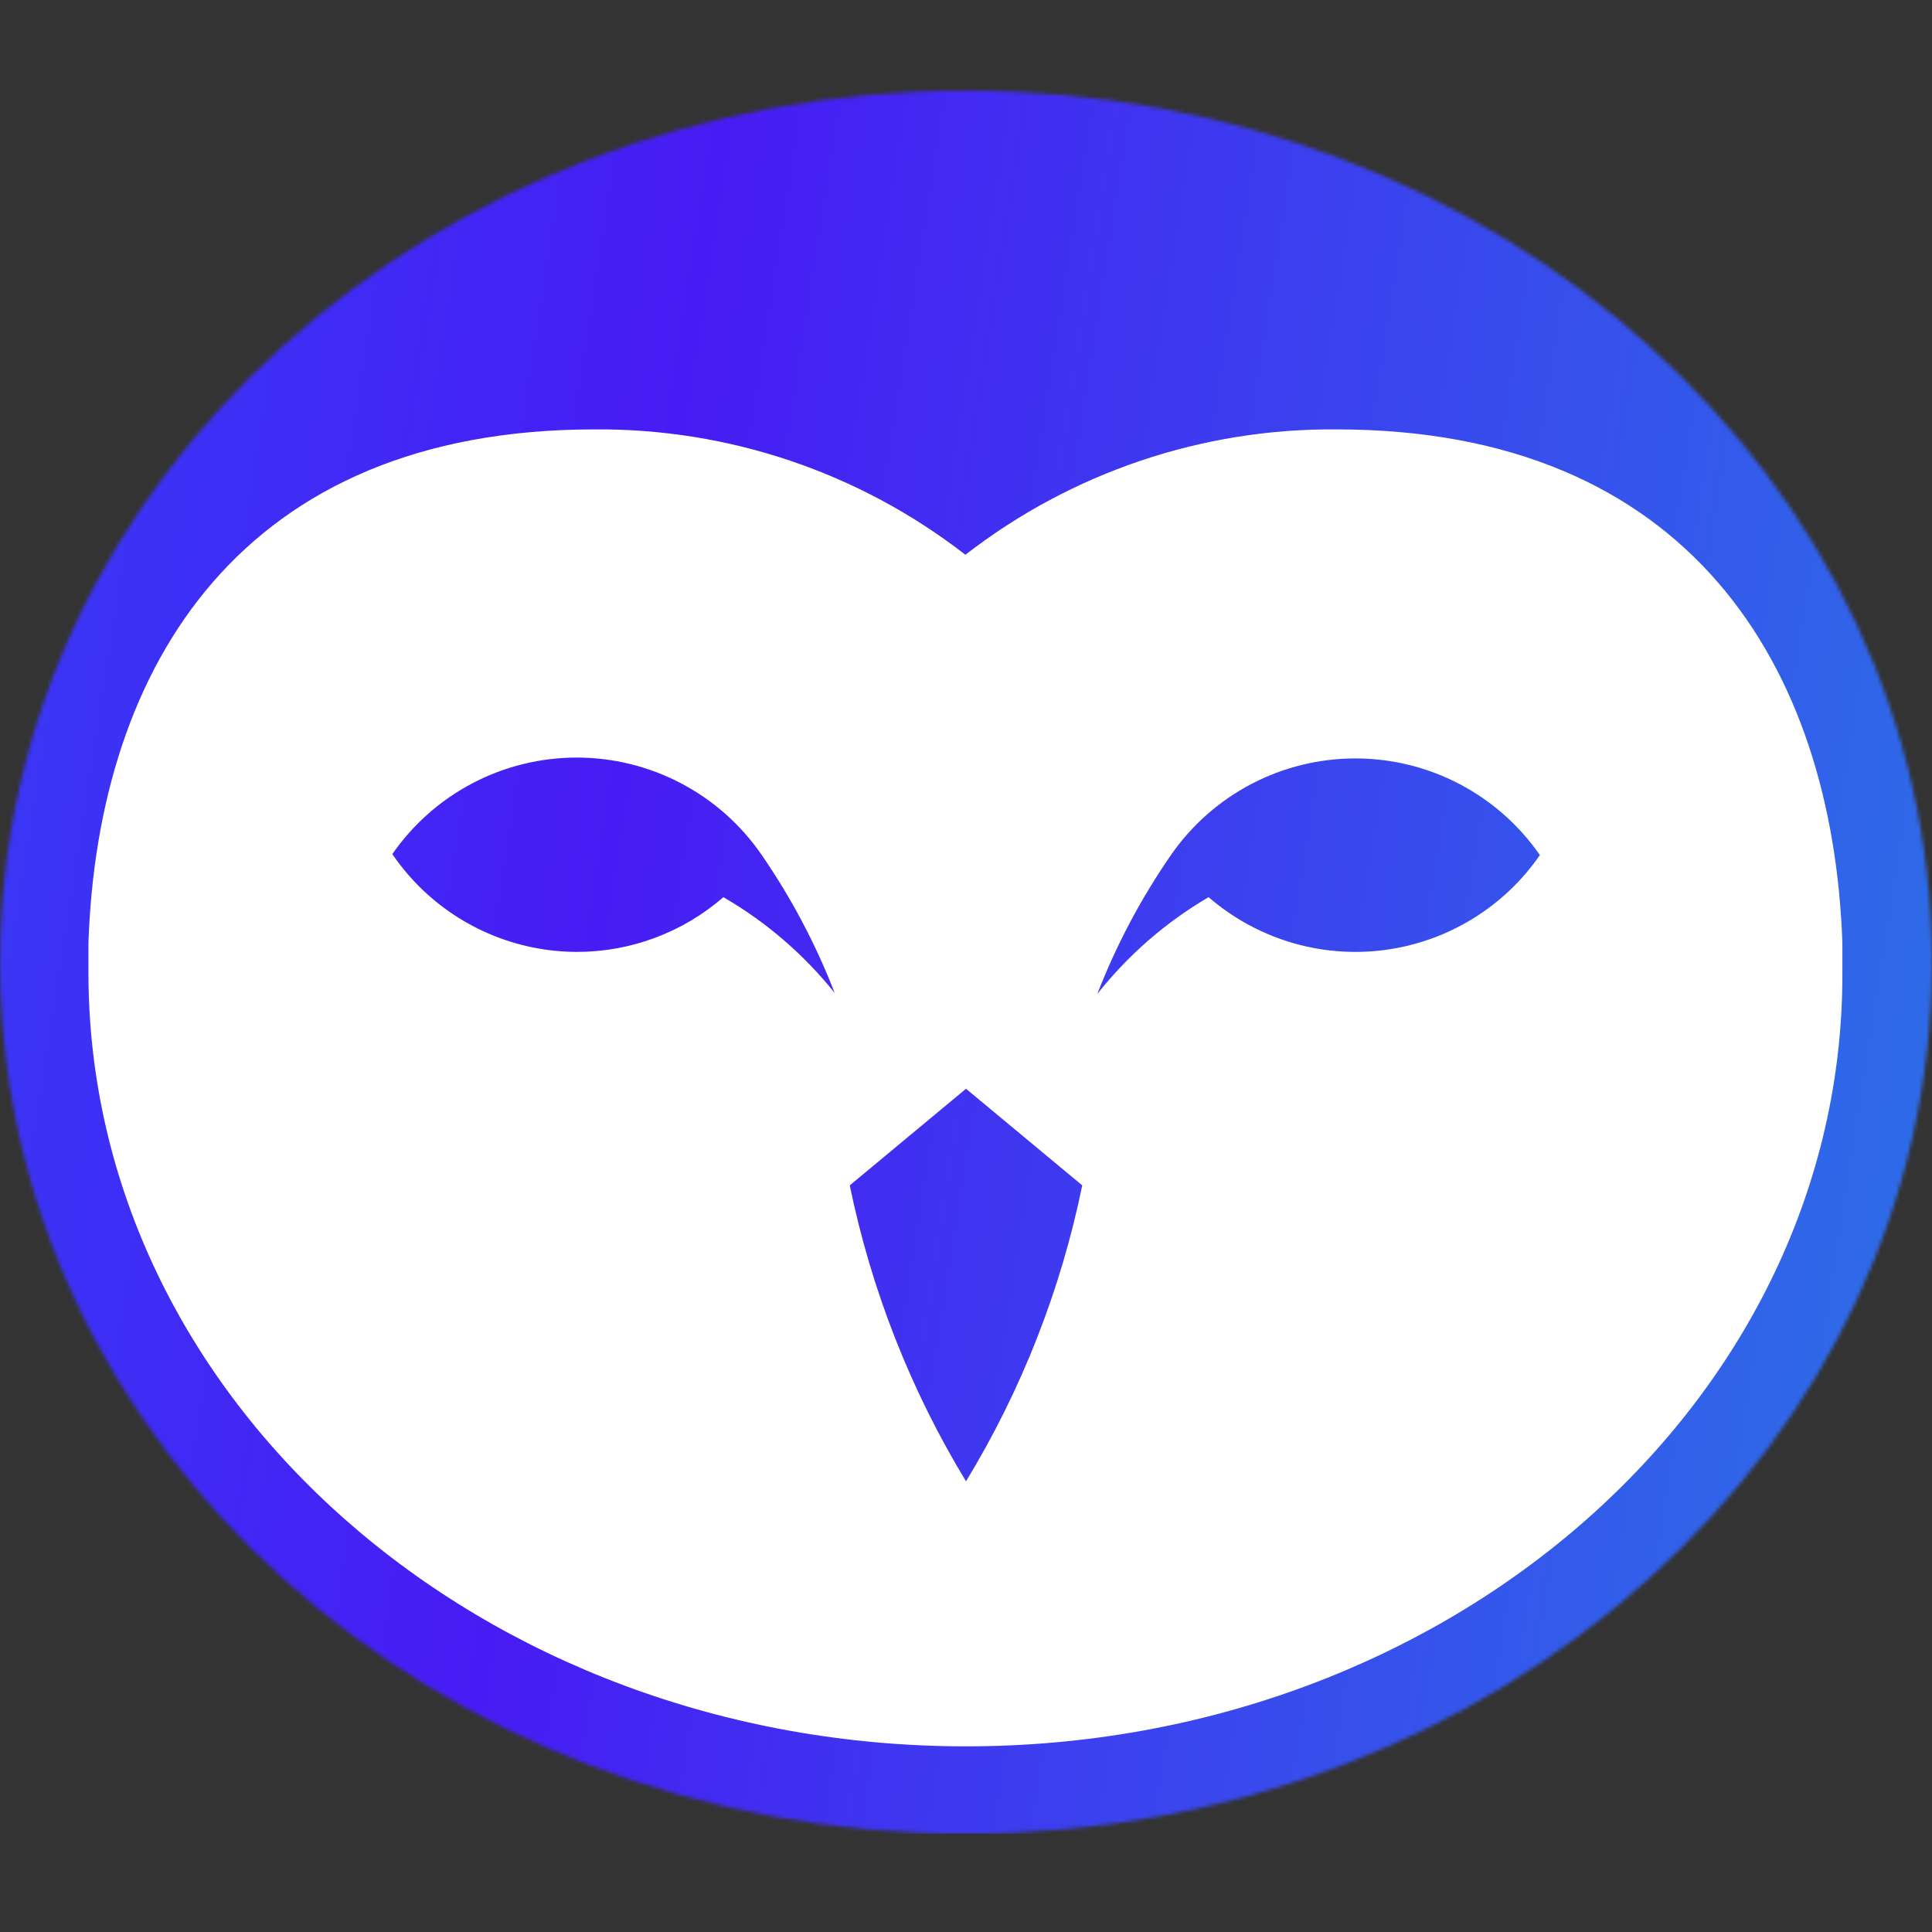 <svg width="511" height="511" viewBox="0 0 511 511" fill="none" xmlns="http://www.w3.org/2000/svg">
<rect x="0" y="0" width="511" height="511" fill="#333333" stroke="none"/>
<g clip-path="url(#clip0_68_1011)">
<g clip-path="url(#clip1_68_1011)">
<mask id="mask0_68_1011" style="mask-type:alpha" maskUnits="userSpaceOnUse" x="0" y="23" width="511" height="463">
<path d="M255.5 485.051C396.609 485.051 511 381.831 511 254.502C511 127.173 396.609 23.953 255.5 23.953C114.391 23.953 0 127.173 0 254.502C0 381.831 114.391 485.051 255.5 485.051Z" fill="#C4C4C4"/>
</mask>
<g mask="url(#mask0_68_1011)">
<path d="M517.553 295.066C517.553 421.703 397.296 697.97 248.95 697.97C100.605 697.97 -19.652 421.703 -19.652 295.066C-19.652 168.43 100.605 65.772 248.95 65.772C397.296 65.772 517.553 168.43 517.553 295.066Z" fill="white"/>
<path fill-rule="evenodd" clip-rule="evenodd" d="M224.756 313.521C230.447 341.183 240.846 367.661 255.502 391.801C270.174 367.67 280.575 341.189 286.247 313.521L255.502 287.971L224.756 313.521ZM152.563 251.769C166.812 251.785 180.586 246.641 191.336 237.289C202.63 243.841 212.61 252.434 220.769 262.63C215.744 249.666 209.211 237.339 201.304 225.903C195.842 218.025 188.553 211.587 180.06 207.14C171.567 202.694 162.124 200.371 152.537 200.371C142.951 200.371 133.507 202.694 125.014 207.14C116.521 211.587 109.232 218.025 103.77 225.903C109.187 233.857 116.462 240.37 124.965 244.876C133.467 249.384 142.94 251.75 152.563 251.769ZM319.667 237.289C325.966 242.747 333.344 246.816 341.321 249.23C349.298 251.644 357.694 252.349 365.962 251.3C374.229 250.25 382.182 247.469 389.303 243.139C396.424 238.808 402.551 233.024 407.286 226.166C401.826 218.277 394.534 211.829 386.036 207.375C377.538 202.922 368.087 200.596 358.492 200.596C348.898 200.596 339.446 202.922 330.949 207.375C322.45 211.829 315.159 218.277 309.699 226.166C301.792 237.602 295.259 249.929 290.234 262.892C298.369 252.602 308.35 243.919 319.667 237.289ZM255.502 669.872C383.938 569.556 466.52 471.234 498.838 351.297C457.706 433.616 364.211 490.857 255.502 490.857C146.792 490.857 53.298 433.144 12.164 351.087C44.536 471.234 127.065 569.556 255.502 669.872ZM950.154 360.321L774.651 314.571L920.457 399.094C873.903 455.446 818.643 503.995 756.76 542.903L671.606 451.193L728.065 560.27C638.136 611.896 532.942 648.148 413.267 669.872L457.181 735.398C414.159 806.649 345.533 849.619 255.344 868.821C165.155 849.619 96.529 806.649 53.507 735.398L97.422 669.872C-22.096 648.148 -127.238 611.896 -217.375 560.27L-160.868 451.193L-246.073 542.956C-307.953 504.048 -363.214 455.499 -409.767 399.146L-263.545 314.623L-439.096 360.373C-478.758 303.975 -510.531 242.423 -533.535 177.425L-320.47 165.568L-553.472 114.728C-566.577 67.392 -576.463 19.223 -583.062 -29.449C-370.627 -60.928 -172.726 -17.119 3.98 136.764C0.699 158.255 -1.489 179.899 -2.579 201.612C25.805 99.303 130.58 23.227 255.502 23.227C380.423 23.227 485.197 99.146 513.635 201.612C512.585 180.625 510.381 159.009 507.024 136.764C683.726 -17.119 852.042 27.688 1064.47 59.22C1057.9 107.896 1077.6 67.398 1064.47 114.728L831.523 165.568L1044.49 177.268C1021.5 242.306 989.769 303.908 950.154 360.373V360.321ZM255.502 461.895C127.327 461.895 23.392 370.343 23.392 257.278C23.392 254.655 23.392 252.032 23.392 249.355C25.91 175.903 64.158 113.574 157.18 113.574C192.7 113.272 227.283 124.954 255.344 146.732C283.421 124.947 318.024 113.264 353.56 113.574C446.53 113.574 484.726 176.061 487.296 249.355C487.296 251.979 487.296 254.602 487.296 257.278C487.611 370.185 383.676 461.895 255.502 461.895Z" fill="url(#paint0_linear_68_1011)"/>
</g>
</g>
</g>
<defs>
<linearGradient id="paint0_linear_68_1011" x1="-583.063" y1="-39.023" x2="1168.2" y2="234.639" gradientUnits="userSpaceOnUse">
<stop stop-color="#0999FF"/>
<stop offset="0.438" stop-color="#471CF4"/>
<stop offset="1" stop-color="#00FBD2"/>
</linearGradient>
<clipPath id="clip0_68_1011">
<rect width="511" height="511" fill="white"/>
</clipPath>
<clipPath id="clip1_68_1011">
<rect width="511" height="511" fill="white" transform="translate(0 -25.949)"/>
</clipPath>
</defs>
</svg>
